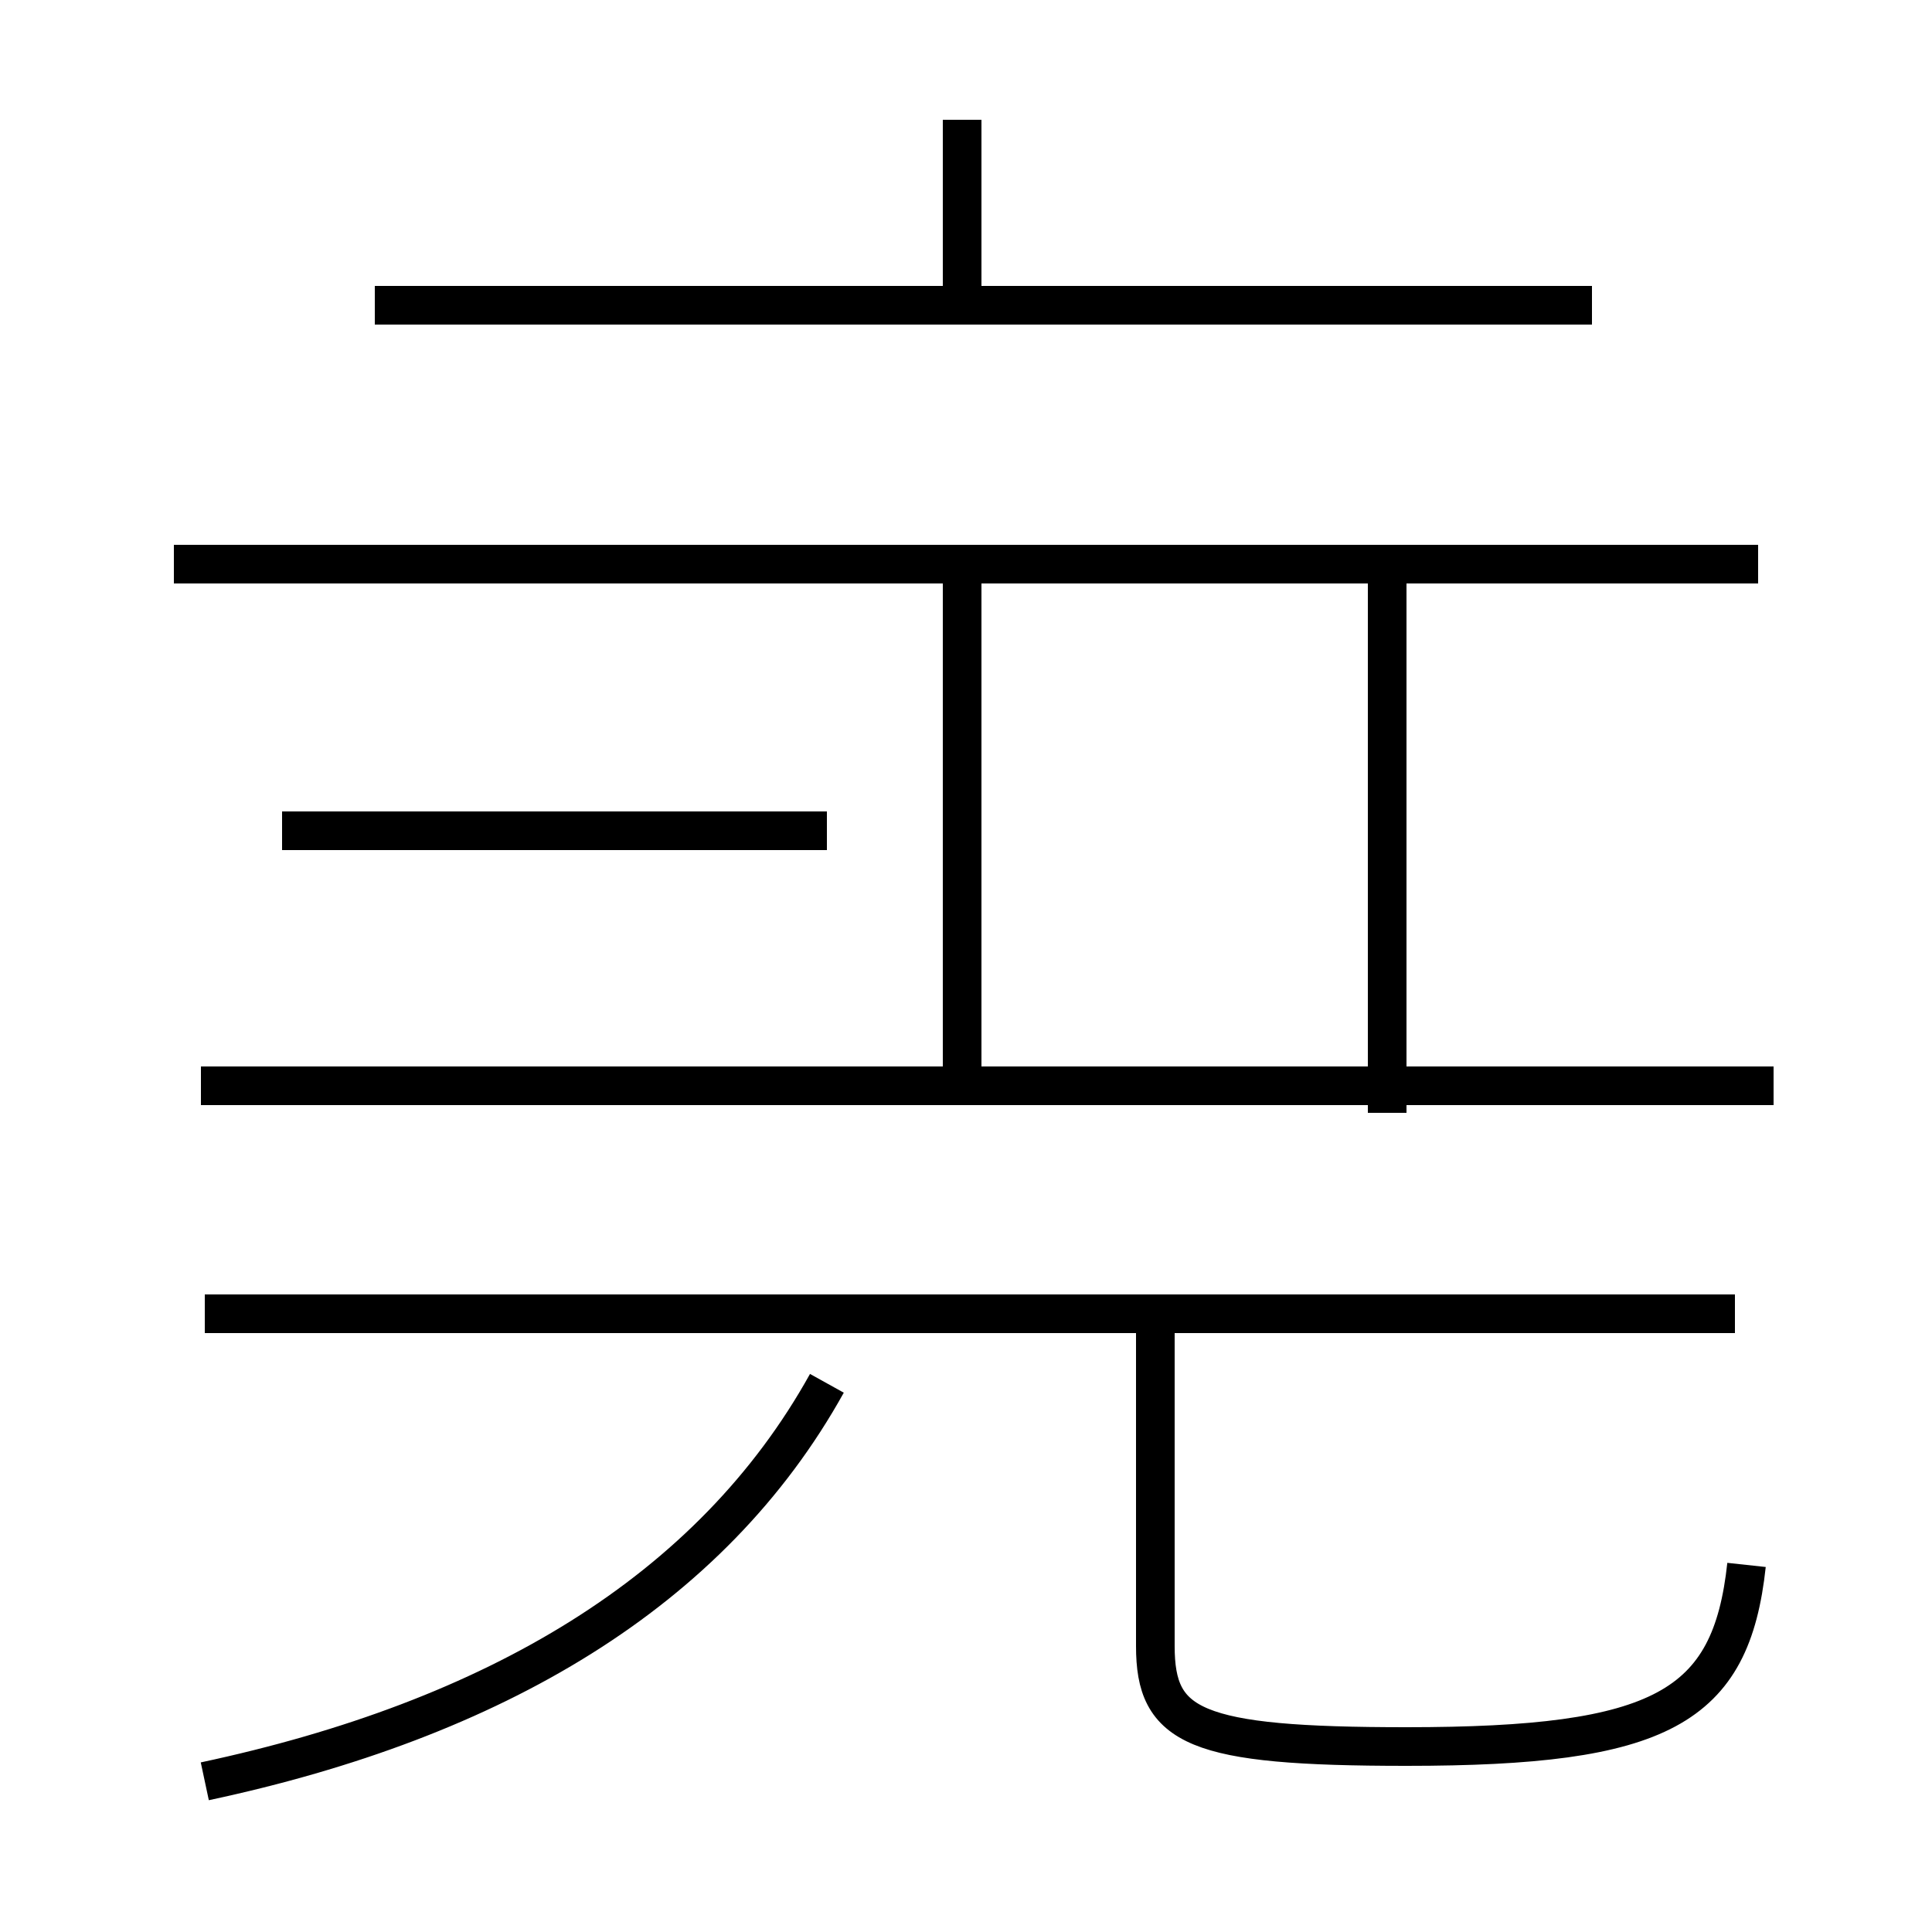 <?xml version='1.0' encoding='utf8'?>
<svg viewBox="0.0 -44.0 50.0 50.0" version="1.1" xmlns="http://www.w3.org/2000/svg">
<rect x="0.0" y="-44.0" width="50.0" height="50.0" fill="#808080" stroke="none"/>
<rect x="-1000" y="-1000" width="2000" height="2000" stroke="white" fill="white"/>
<g style="fill:none; stroke:#000000;  stroke-width:1">
<path d="M 5.3 -2.1 C 12.8 -0.5 18.4 2.8 21.4 8.2 M 24.9 36.1 L 24.9 40.9 M 24.9 15.9 L 24.9 29.1 M 45.5 29.4 L 4.5 29.4 M 45.9 15.9 L 5.2 15.9 M 44.9 10.0 L 5.3 10.0 M 21.4 22.5 L 7.3 22.5 M 41.2 36.1 L 9.7 36.1 M 35.9 16.2 L 35.9 29.1 M 35.9 15.2 L 35.9 29.1 M 45.2 3.5 C 44.8 -0.2 43.0 -1.2 36.4 -1.2 C 30.9 -1.2 29.9 -0.7 29.9 1.4 L 29.9 10.2" transform="scale(1, -1)" />
</g>
</svg>